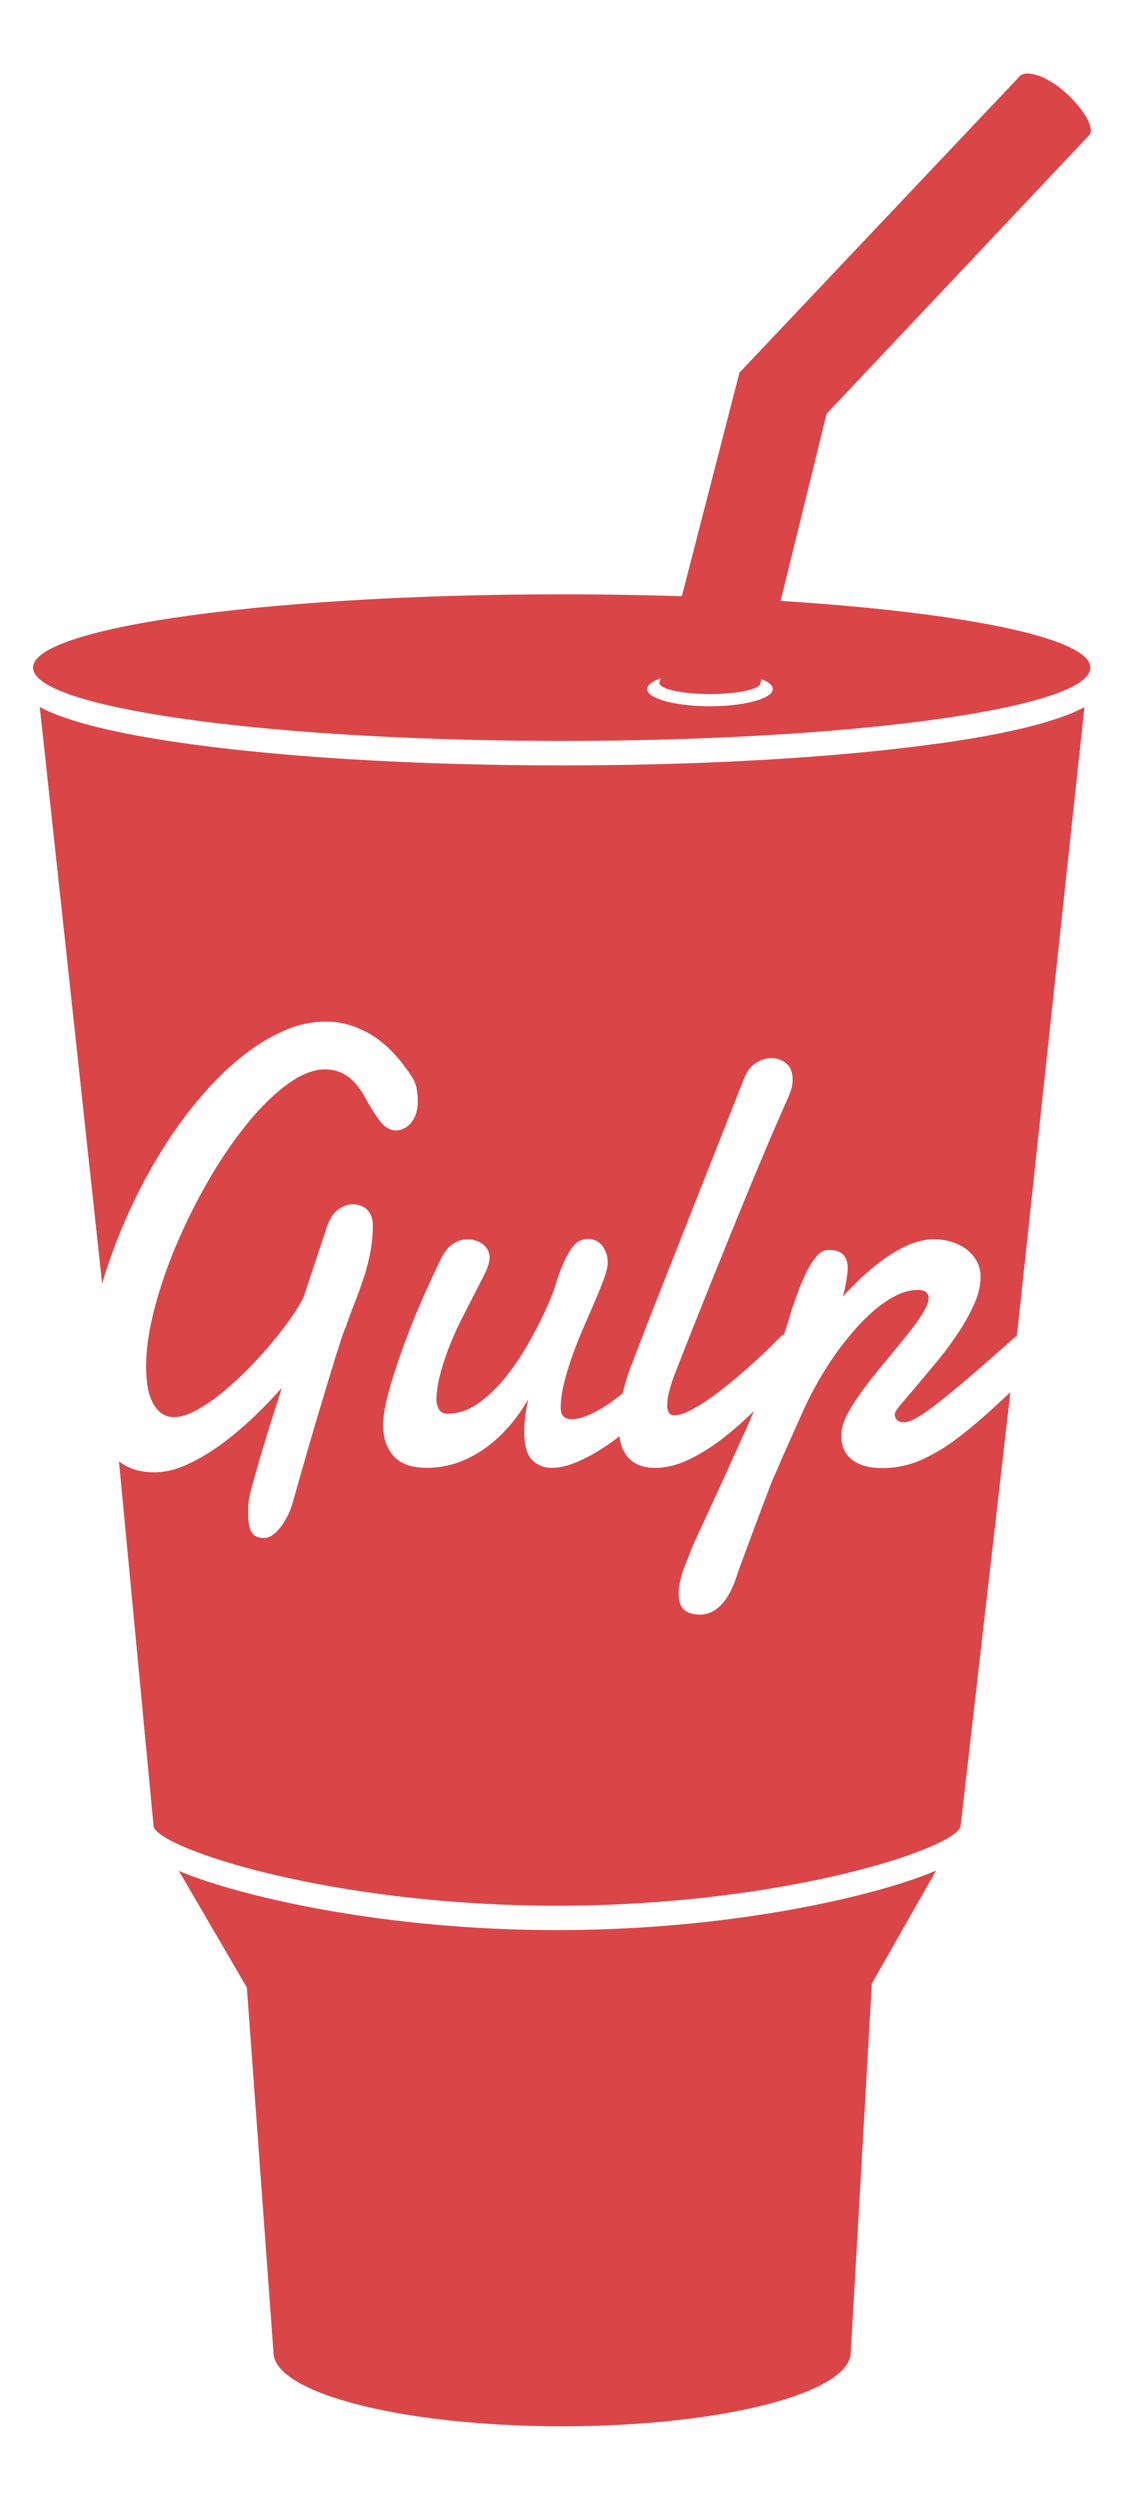 <svg xmlns="http://www.w3.org/2000/svg" xmlns:xlink="http://www.w3.org/1999/xlink" viewBox="0 0 38.25 85" fill="#fff" fill-rule="evenodd" stroke="#000" stroke-linecap="round" stroke-linejoin="round"><use xlink:href="#A" x="1.125" y="2.5"/><symbol id="A" overflow="visible"><g fill="#da4648" stroke="none"><path d="M17.834 63.128c-4.668 0-8.275-.704-10.009-1.124-1.186-.287-2.138-.584-2.862-.889l2.313 3.968.905 12.4c0 1.39 4.398 2.517 9.823 2.517s9.823-1.127 9.823-2.517l.716-12.534 2.189-3.845c-.727.309-1.687.61-2.889.9-1.734.42-5.341 1.124-10.009 1.124zM30.806 22.78c-3.426.48-7.973.745-12.803.745s-9.377-.265-12.803-.745c-1.697-.238-3.04-.519-3.991-.834-.227-.075-.611-.204-.981-.409l2.123 19.616a16.69 16.69 0 0 1 .33-1.011c.249-.689.537-1.362.864-2.02a17.91 17.91 0 0 1 1.069-1.865c.385-.586.795-1.125 1.23-1.617s.88-.916 1.338-1.271.92-.632 1.386-.832a3.5 3.5 0 0 1 1.386-.3c.527 0 1.037.145 1.53.434s.953.758 1.382 1.405c.098.145.161.291.187.439a2.4 2.4 0 0 1 .039.419c0 .31-.074.555-.222.734s-.323.269-.526.269c-.186 0-.358-.098-.517-.294s-.338-.477-.535-.842c-.185-.331-.389-.57-.612-.718s-.465-.222-.726-.222c-.405 0-.838.169-1.299.507s-.917.784-1.368 1.338a14.65 14.65 0 0 0-1.299 1.902 19.88 19.88 0 0 0-1.099 2.191c-.319.748-.572 1.485-.76 2.212s-.282 1.379-.282 1.958c0 .193.013.391.039.594s.075.388.148.553a1.11 1.11 0 0 0 .295.408.7.7 0 0 0 .473.16c.214 0 .458-.072.73-.217s.555-.334.847-.568.587-.499.882-.796.571-.596.825-.899.481-.594.678-.873.345-.522.443-.729l.808-2.429c.098-.262.227-.448.387-.558s.323-.166.491-.166c.081 0 .162.014.243.041a.61.61 0 0 1 .217.129c.064.059.114.134.152.227a.86.86 0 0 1 .056.325 4.74 4.74 0 0 1-.087.93c-.058.29-.132.572-.222.848s-.19.553-.3.832a20.54 20.54 0 0 0-.321.874c-.023.035-.065.143-.126.325l-.221.688-.282.925-.313 1.044-.309 1.044-.265.925-.196.692-.096.331a2.16 2.16 0 0 1-.139.367 2.43 2.43 0 0 1-.226.382c-.087.12-.182.221-.287.3s-.211.119-.321.119c-.185 0-.32-.062-.404-.186s-.126-.352-.126-.682v-.145c0-.048.003-.1.009-.155.006-.11.049-.317.13-.621l.291-1.028.365-1.189.352-1.101a17.32 17.32 0 0 1-.999 1.028c-.359.341-.727.648-1.104.92s-.756.494-1.138.667-.75.258-1.104.258c-.405 0-.755-.09-1.047-.269-.053-.033-.103-.069-.152-.105l1.181 12.435c.307.774 6.096 2.675 13.728 2.675s13.427-1.903 13.729-2.676l1.697-14.784-.408.378c-.487.454-.946.846-1.378 1.173a6.21 6.21 0 0 1-1.264.759 3.27 3.27 0 0 1-1.321.269c-.44 0-.781-.097-1.021-.289s-.361-.458-.361-.796v-.077c0-.024.003-.054.009-.088.023-.206.113-.444.269-.713s.345-.548.564-.837a23.08 23.08 0 0 1 .704-.879l.691-.842c.211-.265.386-.508.525-.728s.209-.399.209-.537c0-.083-.029-.148-.087-.197s-.154-.072-.287-.072c-.232 0-.471.06-.717.181s-.49.283-.73.486-.475.436-.704.698a10.32 10.32 0 0 0-.643.816 11.09 11.09 0 0 0-.547.853c-.165.286-.306.549-.422.79l-.148.32-.208.465-.239.532-.23.517-.186.434-.118.264c-.029.062-.077.179-.143.351l-.23.605-.274.729-.269.723-.221.599a5.65 5.65 0 0 0-.122.351c-.058.179-.126.347-.204.507s-.168.298-.269.419-.217.217-.348.289-.277.109-.439.109c-.209 0-.381-.05-.517-.15s-.204-.291-.204-.573a1.81 1.81 0 0 1 .052-.424c.035-.145.078-.288.13-.429a12.26 12.26 0 0 1 .161-.413l.152-.388.956-2.072.934-2.056.18-.421-.054.054c-.377.365-.752.687-1.125.966s-.745.501-1.112.667-.726.248-1.074.248a1.38 1.38 0 0 1-.595-.114c-.159-.076-.287-.179-.382-.31s-.164-.286-.204-.465c-.014-.061-.022-.125-.031-.189-.102.079-.204.157-.308.23-.359.255-.713.46-1.06.615s-.66.233-.938.233-.504-.093-.678-.279-.26-.503-.26-.951c0-.317.046-.686.139-1.106a5.65 5.65 0 0 1-.564.816c-.226.276-.484.527-.773.755a3.86 3.86 0 0 1-.973.553 3.18 3.18 0 0 1-1.173.212 2.09 2.09 0 0 1-.552-.072c-.177-.048-.332-.131-.465-.248s-.24-.274-.322-.47-.122-.443-.122-.739c0-.007.011-.112.035-.315s.097-.524.222-.961.317-1.004.577-1.7.629-1.54 1.104-2.532c.122-.262.262-.45.421-.563s.332-.171.517-.171a.95.95 0 0 1 .252.036c.087.024.168.062.244.114s.136.117.183.196.069.17.069.274c0 .069-.009.135-.026.196-.029.118-.091.27-.187.46l-.335.651-.404.791a11.33 11.33 0 0 0-.395.878c-.122.303-.226.611-.313.925s-.136.618-.148.915c0 .124.029.237.087.341s.154.155.287.155c.376 0 .736-.124 1.078-.372s.657-.556.947-.925a8.88 8.88 0 0 0 .786-1.189c.235-.424.43-.811.586-1.162a5.9 5.9 0 0 0 .291-.754c.084-.269.175-.517.274-.744s.211-.417.339-.569a.6.6 0 0 1 .478-.227.59.59 0 0 1 .496.238c.122.159.182.348.182.568 0 .124-.039.295-.117.512s-.177.465-.296.744l-.387.894a15.79 15.79 0 0 0-.386.966c-.119.327-.217.648-.296.961s-.117.605-.117.873c0 .248.127.372.382.372.18 0 .403-.062.669-.186s.546-.298.838-.522a6.24 6.24 0 0 0 .22-.175c.082-.338.177-.651.289-.935l.617-1.602.574-1.457 2.633-6.666c.104-.269.245-.458.421-.569s.355-.165.535-.165a.77.77 0 0 1 .491.176c.148.117.222.307.222.569a1.17 1.17 0 0 1-.074.393c-.049.138-.111.286-.187.444l-.517 1.188-.643 1.53-.704 1.721-.704 1.741-.643 1.607-.517 1.318c-.064.159-.126.343-.186.553s-.091.398-.091.563c0 .103.017.186.052.248s.101.093.2.093c.122 0 .274-.043.456-.129s.379-.2.591-.341a9.44 9.44 0 0 0 .66-.486 20.54 20.54 0 0 0 .682-.568c.226-.197.442-.393.647-.589a23.97 23.97 0 0 0 .552-.543.39.39 0 0 1 .133-.089 18.63 18.63 0 0 0 .266-.862l.191-.527c.081-.228.174-.451.278-.672a2.88 2.88 0 0 1 .352-.574c.13-.162.271-.243.422-.243.232 0 .4.053.504.16s.156.264.156.471a1.73 1.73 0 0 1-.017.196c-.012.09-.026.184-.043.284a5.72 5.72 0 0 1-.057.284 1.31 1.31 0 0 1-.056.196c.214-.234.446-.467.695-.698s.507-.44.773-.625a4.46 4.46 0 0 1 .817-.455 2.14 2.14 0 0 1 .834-.175 2.01 2.01 0 0 1 .569.083c.188.055.357.136.504.243a1.27 1.27 0 0 1 .361.403c.093.162.139.349.139.563 0 .283-.071.584-.213.904s-.32.642-.534.966-.446.639-.695.946l-.7.837-.548.641c-.147.176-.225.295-.23.357 0 .083.026.15.078.202s.139.077.261.077c.099 0 .244-.055.434-.165s.459-.301.804-.574a40.03 40.03 0 0 0 1.312-1.096l1.269-1.114 2.298-21.371c-.37.205-.755.334-.982.409-.951.315-2.293.596-3.991.834zM17.99 17.709C8.054 17.709 0 18.825 0 20.201s8.054 2.492 17.99 2.492 17.99-1.116 17.99-2.492-8.054-2.492-17.99-2.492zm7.183 3.22c0 .323-.957.585-2.138.585s-2.138-.262-2.138-.585.957-.585 2.138-.585 2.138.262 2.138.585z"/><path d="M21.33 20.67c-.011.017-.016.034-.016.052 0 .209.771.378 1.721.378s1.721-.169 1.721-.378l2.248-9.152 8.94-9.477c.198-.224-.186-.889-.823-1.459S33.795-.13 33.581.087L24.039 10.17l-2.708 10.5z"/></g></symbol><defs /></svg>